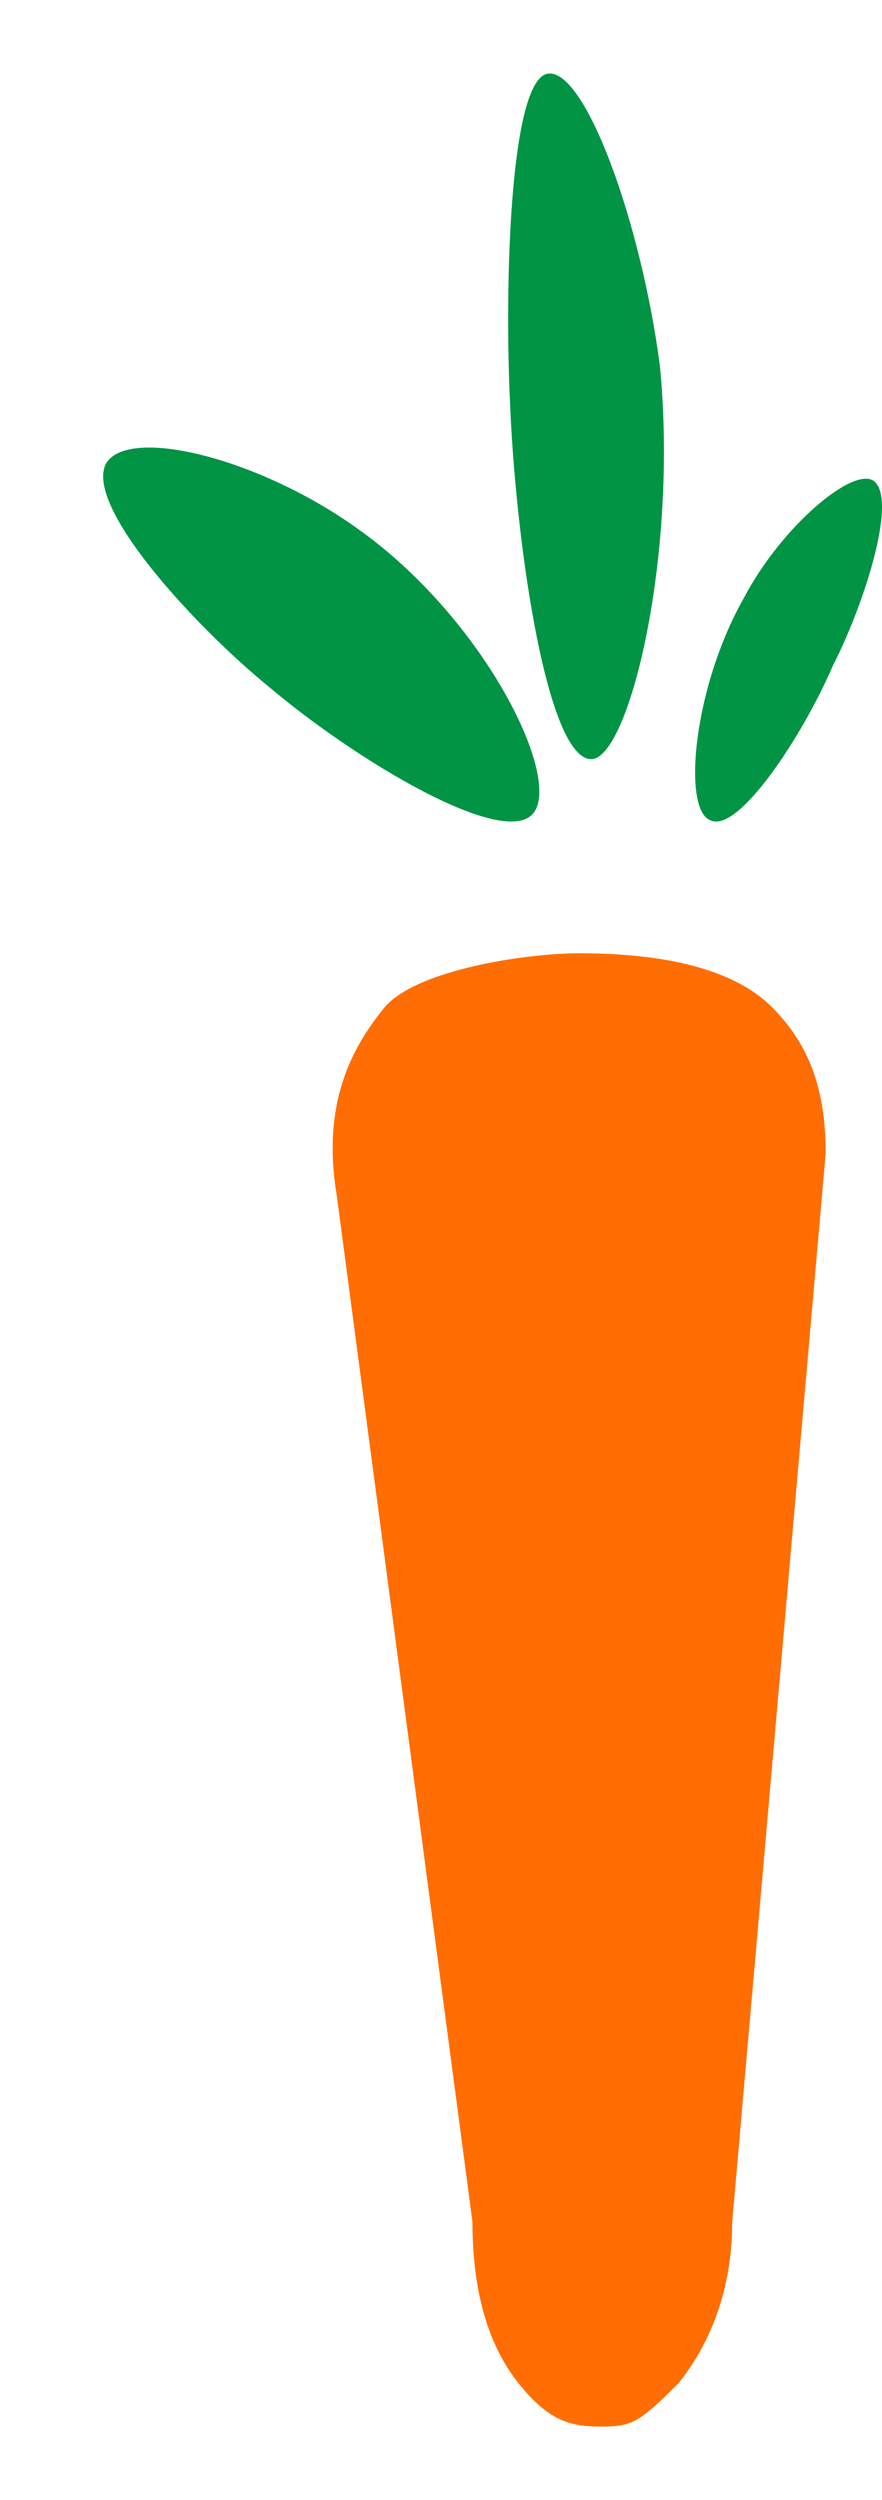 <svg width="6" height="17" viewBox="0 0 6 17" fill="none" xmlns="http://www.w3.org/2000/svg">
<path d="M3.939 6.482C3.574 6.482 2.818 6.596 2.609 6.858C2.4 7.119 2.185 7.493 2.291 8.129L3.214 15.108C3.214 15.578 3.319 15.944 3.527 16.205C3.736 16.466 3.881 16.5 4.093 16.5C4.305 16.5 4.354 16.466 4.616 16.205C4.825 15.944 4.981 15.578 4.981 15.108L5.617 7.841C5.617 7.423 5.513 7.109 5.251 6.848C4.99 6.587 4.517 6.482 3.939 6.482Z" fill="#FF6D03"/>
<path d="M0.723 3.149C0.881 2.896 1.766 3.117 2.43 3.593C3.283 4.195 3.82 5.273 3.631 5.526C3.441 5.78 2.43 5.178 1.829 4.67C1.324 4.258 0.565 3.434 0.723 3.149Z" fill="#009444"/>
<path d="M3.726 0.501C3.98 0.461 4.362 1.514 4.489 2.487C4.616 3.784 4.277 5.162 4.022 5.162C3.726 5.162 3.514 3.744 3.471 2.771C3.429 1.92 3.471 0.542 3.726 0.501Z" fill="#009444"/>
<path d="M5.945 3.271C5.806 3.168 5.317 3.578 5.061 4.065C4.713 4.679 4.643 5.499 4.829 5.576C5.015 5.678 5.457 5.012 5.666 4.526C5.876 4.116 6.108 3.399 5.945 3.271Z" fill="#009444"/>
</svg>
